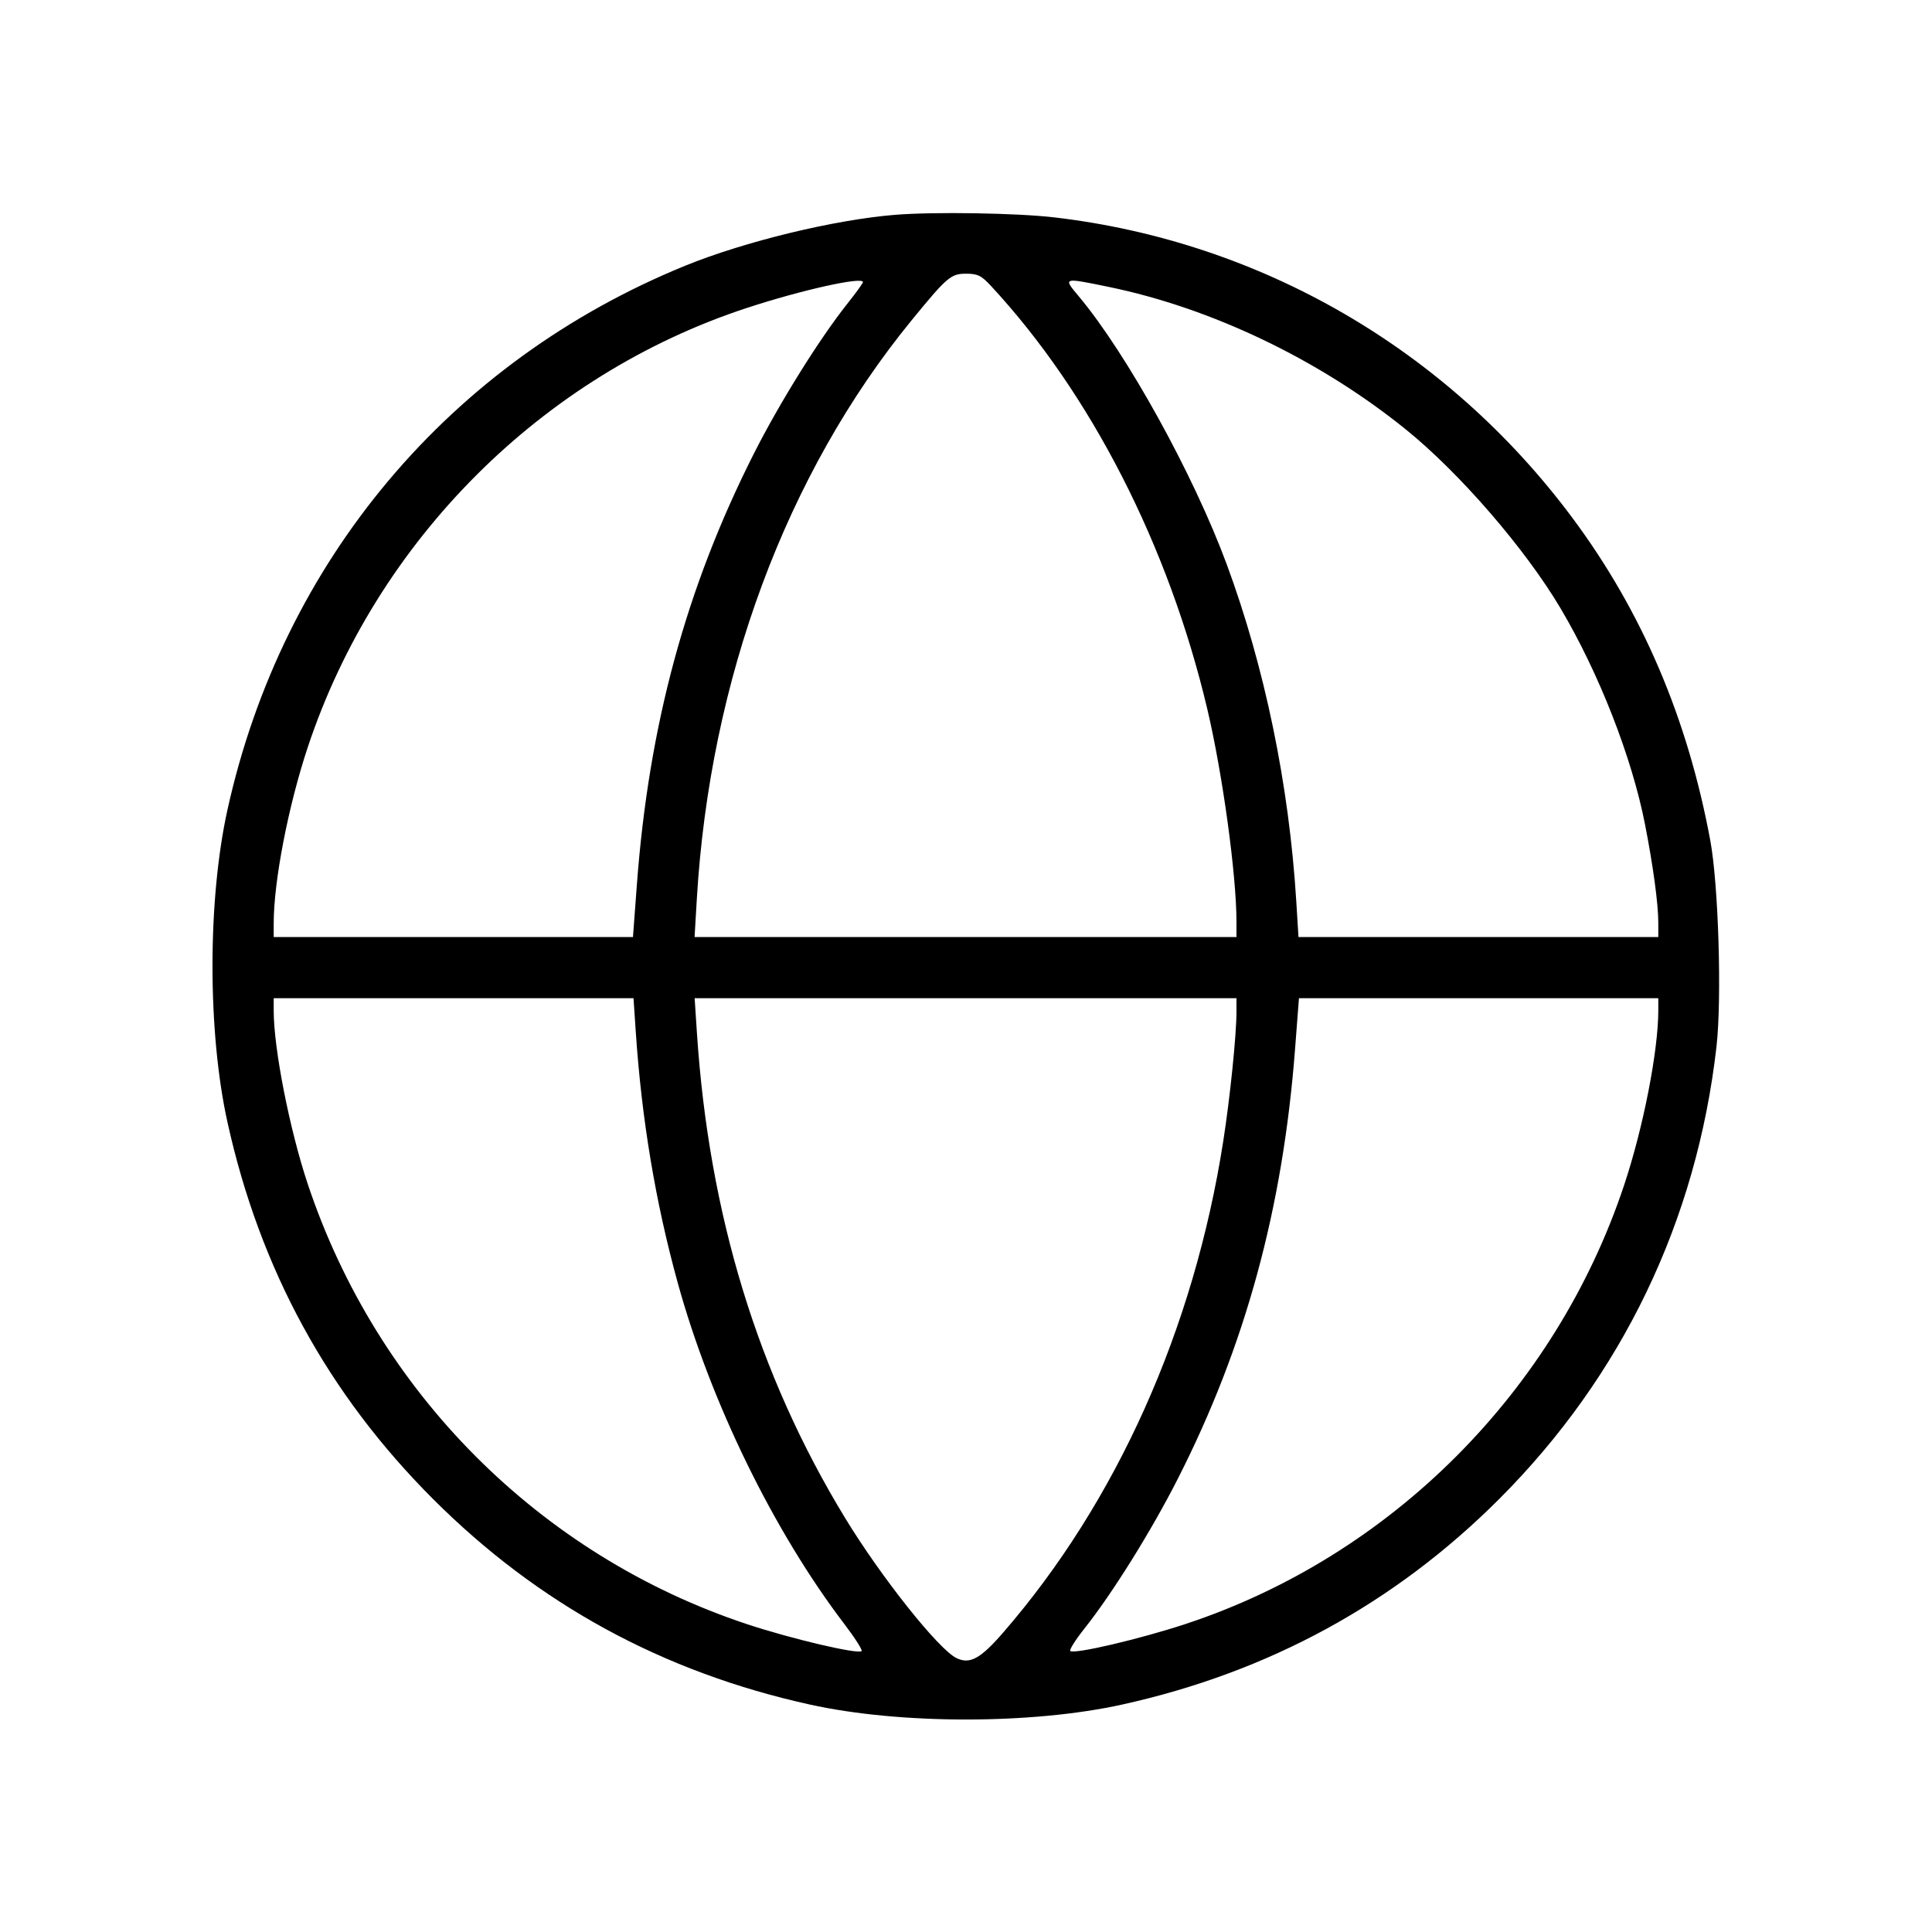 <svg fill="currentColor" viewBox="0 0 256 256" xmlns="http://www.w3.org/2000/svg"><path d="M118.613 28.464 C 110.565 29.114,98.652 32.003,90.782 35.214 C 59.612 47.931,37.421 74.312,30.138 107.307 C 27.496 119.279,27.496 136.721,30.138 148.693 C 34.441 168.185,43.446 184.693,57.377 198.623 C 71.307 212.554,87.815 221.559,107.307 225.862 C 119.279 228.504,136.721 228.504,148.693 225.862 C 168.098 221.579,184.802 212.474,198.638 198.638 C 214.932 182.343,224.819 161.762,227.445 138.671 C 228.165 132.336,227.709 117.227,226.621 111.360 C 223.614 95.153,217.576 81.024,208.365 68.641 C 191.765 46.323,167.094 32.009,139.708 28.805 C 134.728 28.223,123.794 28.046,118.613 28.464 M131.291 37.867 C 144.524 52.119,154.858 72.321,159.968 93.932 C 161.996 102.510,163.834 115.901,163.839 122.133 L 163.840 124.160 127.937 124.160 L 92.035 124.160 92.331 119.147 C 94.050 90.064,104.178 62.761,120.782 42.453 C 125.479 36.709,125.994 36.267,128.000 36.267 C 129.537 36.267,130.025 36.504,131.291 37.867 M114.347 37.380 C 114.347 37.522,113.410 38.818,112.265 40.260 C 108.558 44.925,103.285 53.389,99.865 60.160 C 90.892 77.927,85.964 96.100,84.389 117.227 L 83.872 124.160 60.069 124.160 L 36.267 124.160 36.267 122.335 C 36.267 116.757,38.204 106.751,40.788 98.987 C 49.893 71.621,71.810 49.707,98.987 40.796 C 106.214 38.426,114.347 36.617,114.347 37.380 M146.905 38.015 C 160.563 40.827,174.834 47.668,186.240 56.870 C 193.384 62.633,202.097 72.703,206.783 80.610 C 211.884 89.219,216.234 100.344,217.971 109.227 C 219.056 114.774,219.733 119.788,219.733 122.271 L 219.733 124.160 195.895 124.160 L 172.056 124.160 171.759 119.360 C 170.806 103.990,167.580 88.378,162.545 74.764 C 158.141 62.857,149.317 46.878,142.936 39.256 C 140.841 36.754,140.816 36.762,146.905 38.015 M84.237 136.640 C 85.019 148.293,86.843 159.234,89.788 169.929 C 94.146 185.759,102.500 202.875,111.873 215.182 C 113.273 217.020,114.305 218.637,114.167 218.775 C 113.708 219.234,104.824 217.148,98.987 215.211 C 71.521 206.096,49.945 184.457,40.749 156.800 C 38.363 149.621,36.267 138.935,36.267 133.942 L 36.267 132.267 60.105 132.267 L 83.943 132.267 84.237 136.640 M163.839 134.080 C 163.836 137.168,162.989 145.444,162.081 151.253 C 158.190 176.139,147.948 198.997,132.928 216.320 C 129.914 219.795,128.511 220.562,126.739 219.704 C 124.360 218.553,116.742 208.967,111.962 201.111 C 100.413 182.130,93.927 160.885,92.345 136.853 L 92.044 132.267 127.942 132.267 L 163.840 132.267 163.839 134.080 M219.733 133.878 C 219.733 139.243,217.753 149.379,215.212 157.013 C 206.115 184.355,184.346 206.164,157.171 215.161 C 151.099 217.171,142.292 219.235,141.816 218.759 C 141.670 218.612,142.510 217.283,143.683 215.806 C 147.397 211.131,152.547 202.872,156.073 195.935 C 165.022 178.328,169.985 160.131,171.603 138.987 L 172.118 132.267 195.926 132.267 L 219.733 132.267 219.733 133.878 " stroke="none" fill-rule="evenodd"></path></svg>
